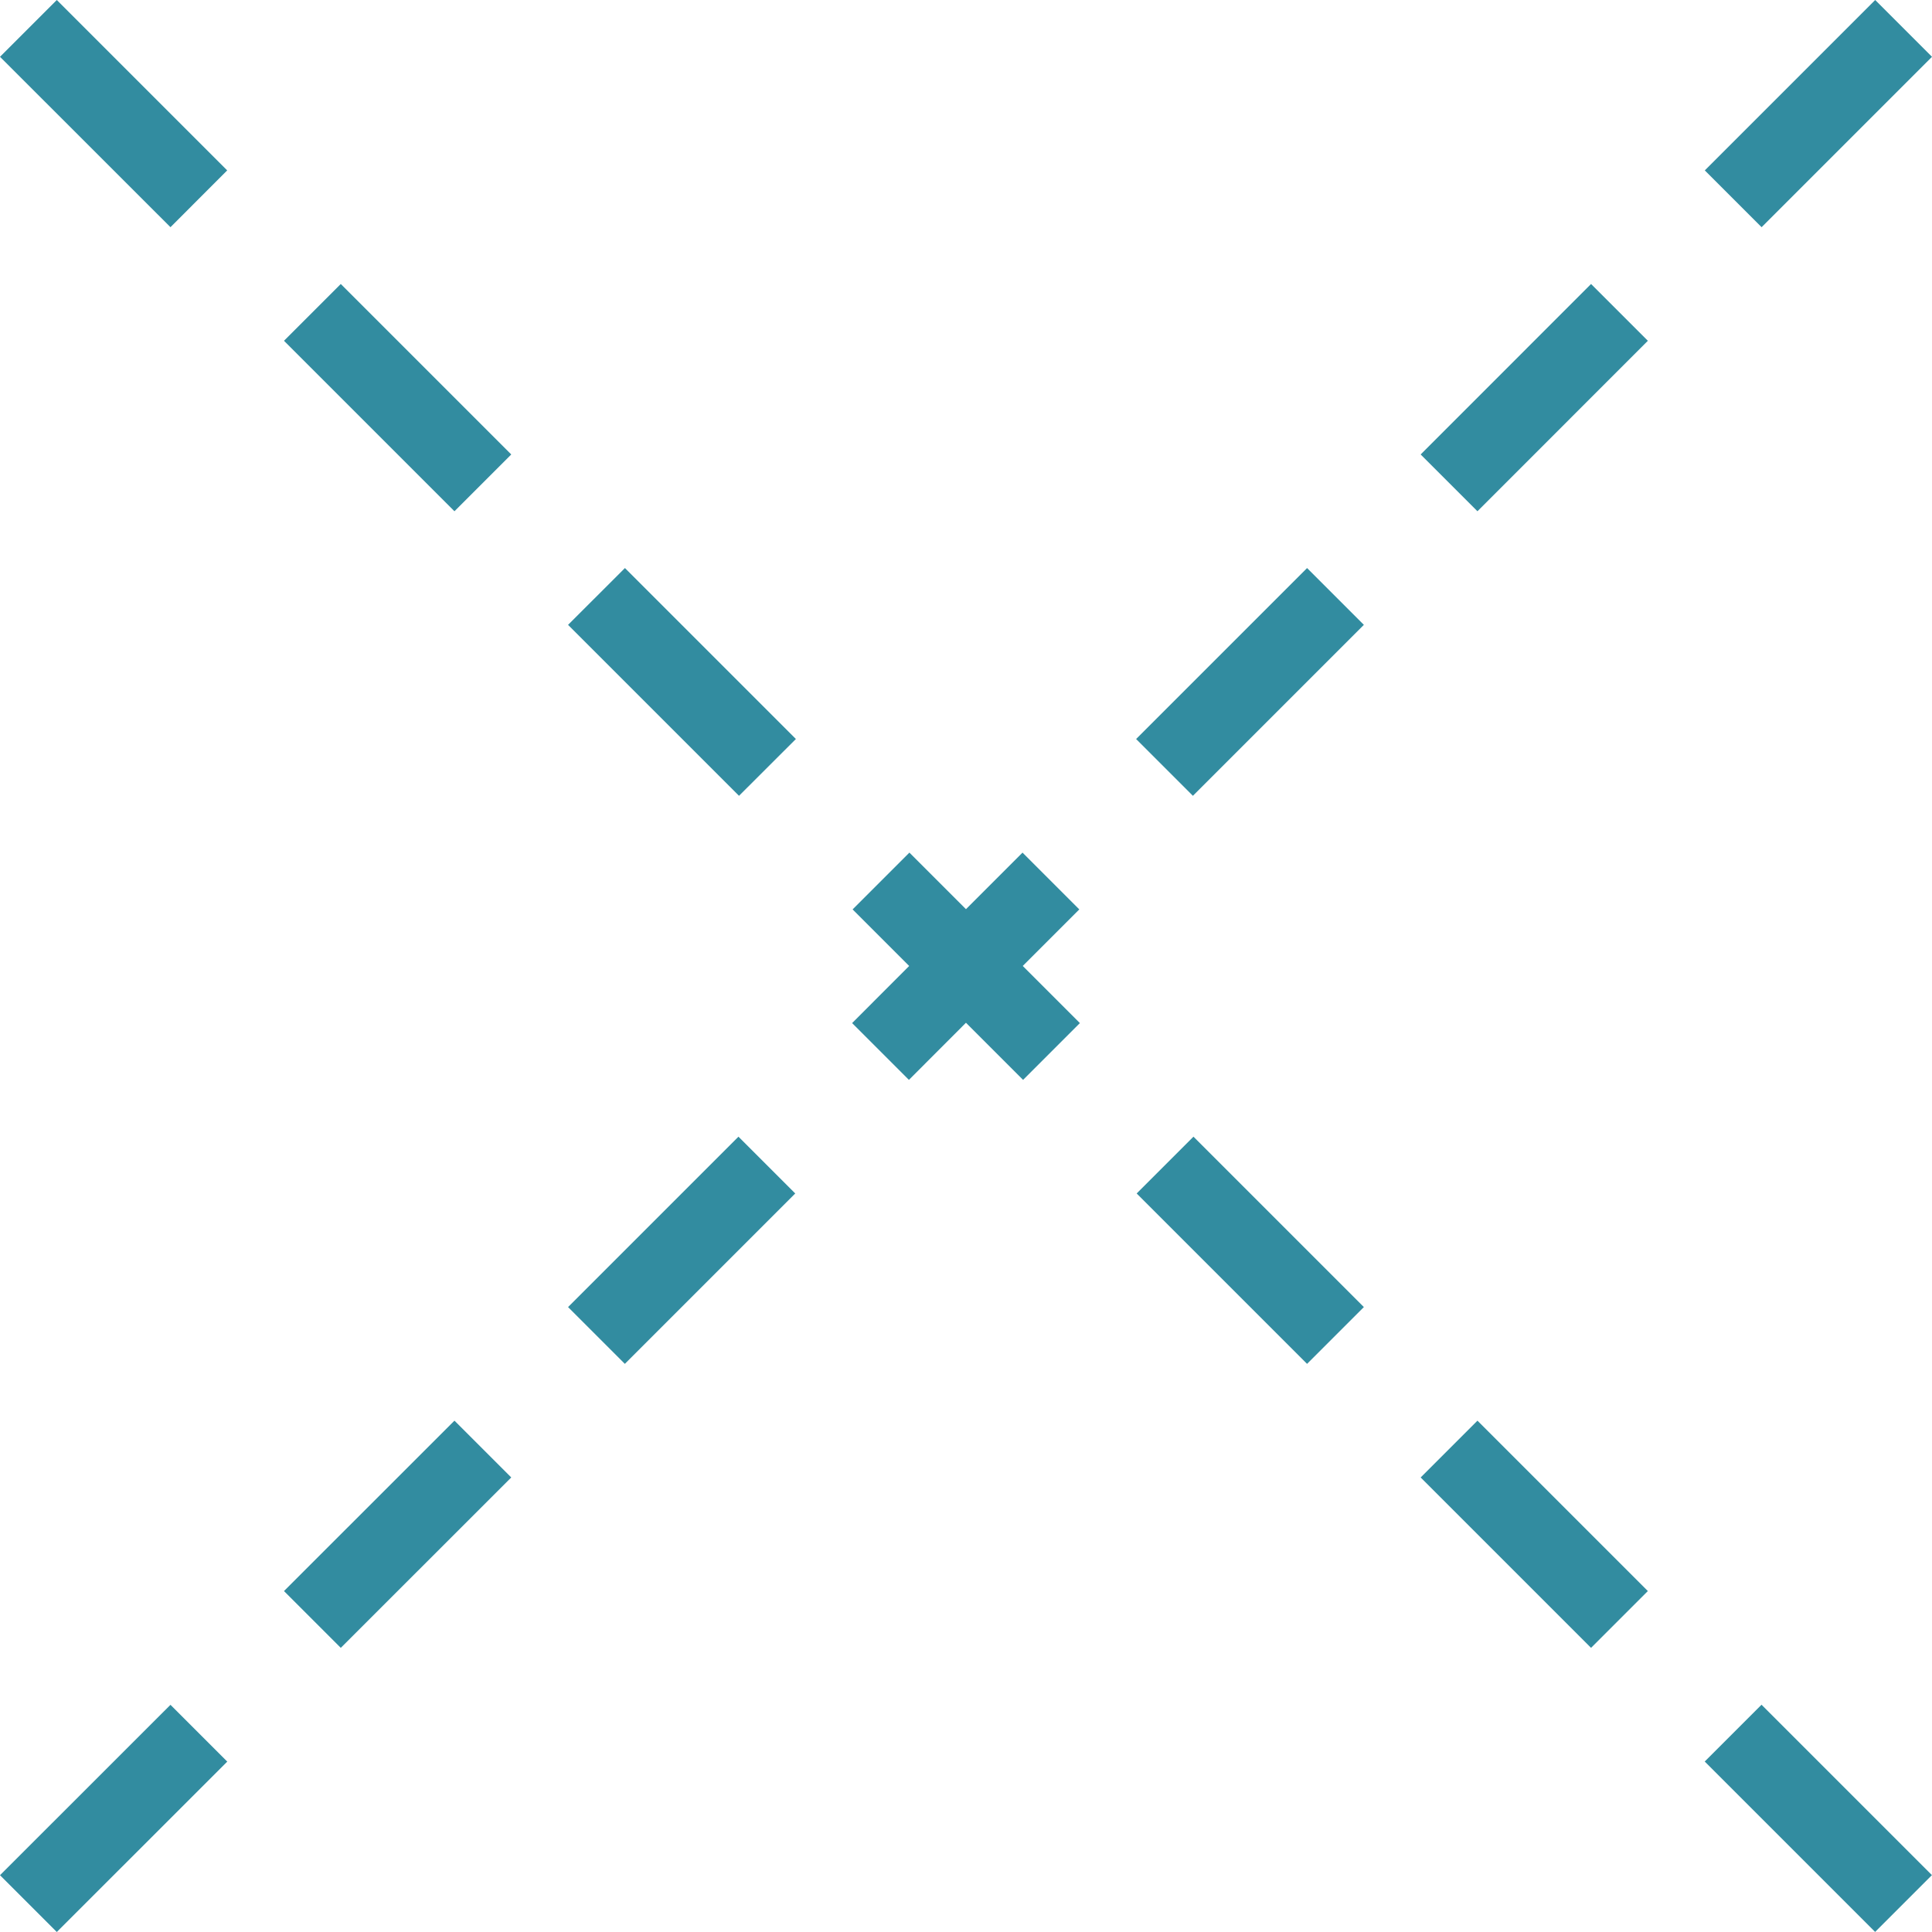 <?xml version="1.0" encoding="utf-8"?>
<!-- Generator: Adobe Illustrator 16.0.0, SVG Export Plug-In . SVG Version: 6.00 Build 0)  -->
<!DOCTYPE svg PUBLIC "-//W3C//DTD SVG 1.1//EN" "http://www.w3.org/Graphics/SVG/1.1/DTD/svg11.dtd">
<svg version="1.1" id="cursor_x5F_hover" xmlns="http://www.w3.org/2000/svg" xmlns:xlink="http://www.w3.org/1999/xlink" x="0px"
	 y="0px" width="24.049px" height="24.047px" viewBox="4.482 4.481 24.049 24.047"
	 enable-background="new 4.482 4.481 24.049 24.047" xml:space="preserve">
<path fill="#328CA0" d="M8.724,8.016l2.122,2.122l-0.707,0.707L8.017,8.723L8.724,8.016z M11.553,20.751l0.707,0.707l2.121-2.121
	l-0.707-0.707L11.553,20.751z M8.017,24.286l0.707,0.707l2.122-2.121l-0.707-0.707L8.017,24.286z M28.531,5.188l-0.707-0.707
	l-2.121,2.121l0.707,0.707L28.531,5.188z M4.482,27.823l0.707,0.707l2.122-2.121l-0.707-0.707L4.482,27.823z M4.482,5.188
	l2.122,2.121L7.31,6.602L5.189,4.481L4.482,5.188z M11.553,12.259l2.128,2.128l0.708-0.707l-2.128-2.128L11.553,12.259z
	 M22.166,10.138l0.707,0.707l2.121-2.122l-0.707-0.707L22.166,10.138z M25.702,26.408l2.121,2.121l0.707-0.707l-2.121-2.121
	L25.702,26.408z M22.166,22.872l2.121,2.121l0.707-0.707l-2.121-2.121L22.166,22.872z M18.624,13.68l0.707,0.707l2.128-2.128
	l-0.707-0.707L18.624,13.68z M17.917,15.801l-0.707-0.707l-0.704,0.704l-0.704-0.704l-0.707,0.707l0.704,0.704l-0.71,0.711
	l0.707,0.707l0.71-0.711l0.711,0.711l0.707-0.707l-0.711-0.711L17.917,15.801z M18.631,19.337l2.121,2.121l0.707-0.707l-2.121-2.121
	L18.631,19.337z"/>
</svg>
